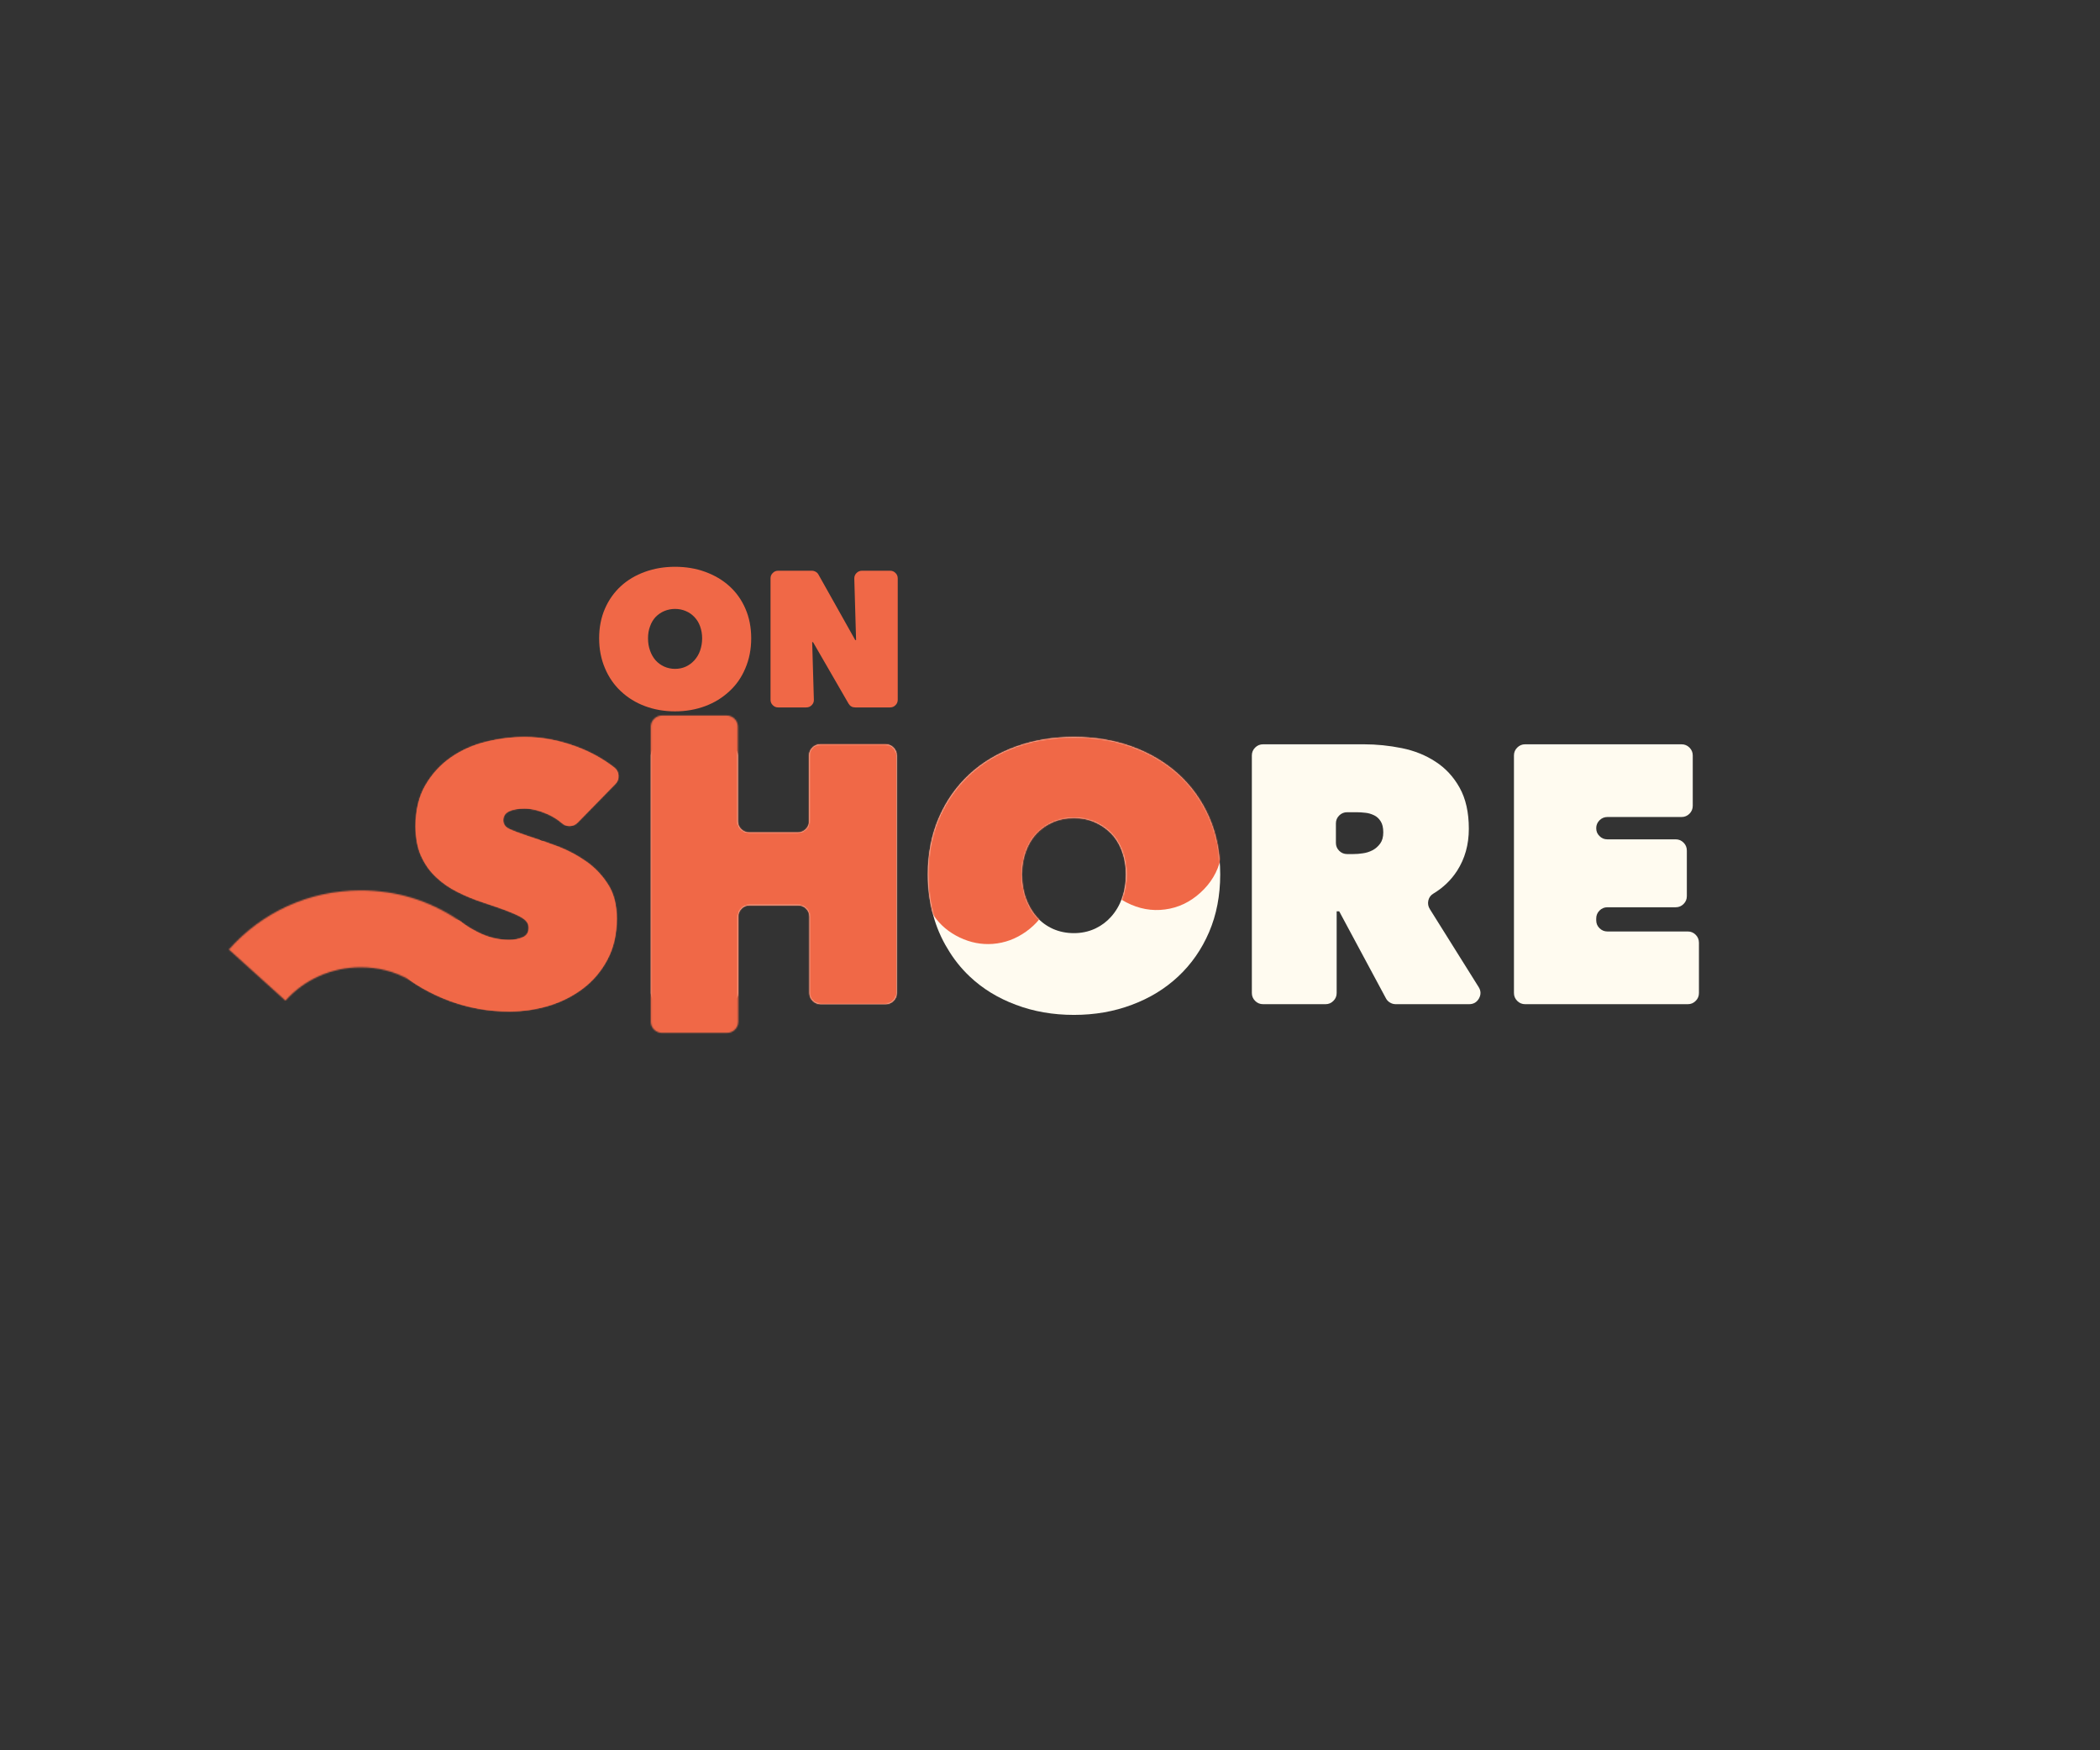 
<svg xmlns="http://www.w3.org/2000/svg" version="1.1" xmlns:xlink="http://www.w3.org/1999/xlink" preserveAspectRatio="none" x="0px" y="0px" width="1920px" height="1600px" viewBox="0 0 1920 1600">
<rect x="0" y="0" width="1920" height="1600" fill="#333333" stroke="none"/>
<defs>
<g id="e_0_Layer0_0_FILL">
<path fill="#FFFBF0" stroke="none" d="
M 706.5 96.35
Q 704.75 94.6 702.25 94.6
L 618.9 94.6
Q 616.45 94.6 614.7 96.35 612.95 98.1 612.95 100.55
L 612.95 227.15
Q 612.95 229.6 614.7 231.35 616.45 233.1 618.9 233.1
L 705.6 233.1
Q 708.1 233.1 709.8 231.35 711.55 229.65 711.55 227.15
L 711.55 200.35
Q 711.55 197.85 709.8 196.1 708.05 194.35 705.6 194.35
L 662.75 194.35
Q 660.3 194.35 658.55 192.6 656.8 190.9 656.8 188.4
L 656.8 187.45
Q 656.8 184.95 658.55 183.2 660.3 181.45 662.75 181.45
L 699.15 181.45
Q 701.65 181.45 703.35 179.7 705.1 178 705.1 175.5
L 705.1 151.25
Q 705.1 148.75 703.35 147 701.6 145.25 699.15 145.25
L 662.75 145.25
Q 660.2 145.25 658.55 143.5 656.8 141.85 656.8 139.3 656.8 136.85 658.55 135.1 660.3 133.35 662.75 133.35
L 702.25 133.35
Q 704.75 133.35 706.5 131.6 708.25 129.85 708.25 127.35
L 708.25 100.55
Q 708.25 98.1 706.5 96.35 Z"/>
</g>

<g id="r_0_Layer0_0_FILL">
<path fill="#FFFBF0" stroke="none" d="
M 553.2 96.65
Q 543.05 94.6 532.95 94.6
L 479.25 94.6
Q 476.75 94.6 475 96.35 473.25 98.1 473.25 100.55
L 473.25 227.15
Q 473.25 229.6 475 231.35 476.75 233.1 479.25 233.1
L 512.5 233.1
Q 515 233.1 516.7 231.35 518.45 229.65 518.45 227.15
L 518.45 183.6 519.8 183.6 544.7 229.95
Q 545.45 231.4 546.9 232.25 548.3 233.1 549.95 233.1
L 589.05 233.1
Q 592.55 233.1 594.3 230.05 596 226.95 594.15 224
L 568.1 182.4
Q 566.8 180.3 567.3 177.9 567.85 175.45 569.95 174.2 577.9 169.4 582.65 162 588.9 152.3 588.9 139.6 588.9 126.55 584 117.75 579.15 109.05 571.2 103.9 563.3 98.7 553.2 96.65
M 543.3 141.55
Q 543.3 145.25 541.65 147.5 539.95 149.8 537.6 151.05 535.1 152.35 532.35 152.7 529.8 153.1 527.2 153.1
L 524.05 153.1
Q 521.55 153.1 519.8 151.35 518.05 149.6 518.05 147.15
L 518.05 136.75
Q 518.05 134.3 519.8 132.55 521.55 130.8 524.05 130.8
L 529.15 130.8
Q 531.25 130.8 533.8 131.1 536.05 131.3 538.45 132.45 540.55 133.45 541.95 135.7 543.3 137.8 543.3 141.55 Z"/>
</g>

<g id="o_0_Layer0_0_FILL">
<path fill="#FFFBF0" stroke="none" d="
M 404.55 81.1
Q 387.45 74.95 367.5 74.95 347.5 74.95 330.4 81.1 313.15 87.35 300.8 98.7 288.25 110.25 281.2 126.4 274.05 142.8 274.05 162.9 274.05 177.3 277.7 189.75 279.15 194.95 281.2 199.75 283.75 205.7 286.6 210.25 292.4 220.2 300.8 228.15 313.2 239.9 330.4 246.3 347.5 252.75 367.5 252.75 387.45 252.75 404.55 246.3 421.65 239.95 434.25 228.15 446.9 216.3 454 199.75 461.1 183.15 461.1 162.9 461.1 142.7 454 126.4 446.95 110.25 434.25 98.7 421.7 87.35 404.55 81.1
M 391.25 136.65
Q 395.8 141.35 398.25 148.05 400.75 154.95 400.75 162.9 400.75 171.1 398.25 178.15 395.8 184.95 391.25 190 387.15 194.6 381.6 197.3
L 380.65 197.75
Q 374.6 200.45 367.5 200.45 360.3 200.45 354.15 197.75 347.95 194.95 343.6 190 339.2 185 336.7 178.15 334.2 171.1 334.2 162.9 334.2 154.95 336.7 148.05 339.1 141.55 343.2 137.1
L 343.6 136.65
Q 347.9 132.1 354.15 129.4 360.25 126.8 367.5 126.8 374.65 126.8 380.65 129.4 386.8 132.05 391.25 136.65 Z"/>
</g>

<g id="h_0_Layer0_0_FILL">
<path fill="#FFFBF0" stroke="none" d="
M 260.15 96.35
Q 258.45 94.6 255.95 94.6
L 221.15 94.6
Q 218.65 94.6 216.9 96.35 215.15 98.1 215.15 100.55
L 215.15 135.6
Q 215.15 138.1 213.4 139.8 211.7 141.55 209.2 141.55
L 183.15 141.55
Q 180.7 141.55 178.95 139.8 177.2 138.05 177.2 135.6
L 177.2 100.55
Q 177.2 98.1 175.45 96.35 173.75 94.6 171.25 94.6
L 136.8 94.6
Q 134.3 94.6 132.55 96.35 130.8 98.1 130.8 100.55
L 130.8 227.15
Q 130.8 229.6 132.55 231.35 134.3 233.1 136.8 233.1
L 171.4 233.1
Q 173.9 233.1 175.65 231.35 177.4 229.65 177.4 227.15
L 177.4 186.45
Q 177.4 184 179.15 182.2 180.9 180.45 183.35 180.45
L 209.4 180.45
Q 211.85 180.45 213.6 182.2 215.35 183.95 215.35 186.45
L 215.35 227.15
Q 215.35 229.65 217.1 231.35 218.85 233.1 221.35 233.1
L 255.95 233.1
Q 258.45 233.1 260.15 231.35 261.9 229.65 261.9 227.15
L 261.9 100.55
Q 261.9 98.1 260.15 96.35 Z"/>
</g>

<g id="Symbol_1_89_Layer6_4_FILL">
<path fill="#F06847" stroke="none" d="
M 63.55 90.7
Q 53.35 90.7 43 93.25 32.6 95.8 24.3 101.55 15.95 107.35 10.7 116.35 5.4 125.4 5.4 138.3 5.4 147.45 8.35 154.1 11.35 160.75 16.3 165.35 21.3 170.1 27.75 173.3 34.2 176.55 41.25 178.85 49.65 181.65 53.25 183 58.25 184.9 60.8 186.25 63.6 187.7 64.6 189.1 65.7 190.5 65.7 192.4 65.7 196.15 62.45 197.5 59.25 198.85 55.3 198.85 46.65 198.85 38.6 194.75 33.35 192.15 29.65 189.15 27.8 187.7 25.45 187.85 23.1 188.05 21.55 189.75
L 1.55 211.5
Q -0.3 213.45 0 216.15 0.25 218.8 2.45 220.4 5.3 222.45 9.15 224.65 15.8 228.45 23.35 231.3 31.1 234.15 38.95 235.55 46.85 237 55.5 237 66.05 237 76.25 234 86.45 230.9 94.55 224.8 102.75 218.6 107.65 209.35 112.65 199.95 112.65 187.5 112.65 176.75 108.15 169.55 103.65 162.3 96.7 157.3 89.55 152.25 81.55 149.15 72.35 145.7 65.9 143.7 58.1 141.1 55.4 139.75 52.15 138.25 52.15 135.1 52.15 131.75 55.3 130.3 58.35 128.85 63.55 128.85 69.05 128.85 75.85 131.85 80.1 133.75 83.45 136.65 85.25 138.25 87.65 138.15 90 138.1 91.7 136.4
L 111.85 115.8
Q 113.75 113.9 113.55 111.2 113.35 108.5 111.15 106.85 102.25 100 91.4 95.95 77.25 90.7 63.55 90.7 Z"/>
</g>

<g id="n_0_Layer0_0_FILL">
<path fill="#F06847" stroke="none" d="
M 262.4 6.15
Q 262.4 4.45 261.2 3.3 260.05 2.1 258.35 2.1
L 243.35 2.1
Q 241.65 2.1 240.4 3.35 239.2 4.6 239.25 6.3
L 240.2 39.05 239.75 39.05 220.15 4.15
Q 219.65 3.2 218.65 2.65 217.7 2.1 216.6 2.1
L 198.65 2.1
Q 196.95 2.1 195.8 3.3 194.6 4.45 194.6 6.15
L 194.6 70.9
Q 194.6 72.6 195.8 73.75 196.95 74.95 198.65 74.95
L 213.65 74.95
Q 215.4 74.95 216.6 73.7 217.8 72.45 217.7 70.75
L 216.8 40.15 217.25 40.15 236.2 72.95
Q 237.4 74.95 239.75 74.95
L 258.35 74.95
Q 260.05 74.95 261.2 73.75 262.4 72.6 262.4 70.9
L 262.4 6.15 Z"/>
</g>

<g id="o2_0_Layer0_0_FILL">
<path fill="#F06847" stroke="none" d="
M 184.3 38.1
Q 184.3 29.4 181.2 22.3 178.15 15.25 172.65 10.3 167.3 5.45 159.8 2.7 152.4 0 143.7 0 135.1 0 127.65 2.7 120.2 5.4 114.85 10.3 109.4 15.3 106.35 22.3 103.25 29.4 103.25 38.1 103.25 46.8 106.35 54.05 109.4 61.3 114.85 66.35 120.3 71.5 127.65 74.25 135.15 77.05 143.7 77.05 152.3 77.05 159.8 74.25 167.15 71.5 172.65 66.35 178.15 61.35 181.2 54.05 184.3 46.8 184.3 38.1
M 143.7 22.45
Q 146.75 22.45 149.45 23.6 152.05 24.7 154 26.75 156.05 28.9 157.05 31.7 158.15 34.75 158.15 38.1 158.15 41.55 157.05 44.7 156.05 47.55 154 49.85 152.05 52 149.45 53.2 146.85 54.4 143.7 54.4 140.65 54.4 137.95 53.2 135.3 52 133.35 49.85 131.4 47.6 130.4 44.7 129.3 41.75 129.3 38.1 129.3 34.55 130.4 31.7 131.4 28.85 133.35 26.75 135.35 24.7 137.95 23.6 140.7 22.45 143.7 22.45 Z"/>
</g>

<g id="Mask_Symbol_1_89_5_MASK_0_FILL">
<path fill="#FFFFFF" stroke="none" d="
M 575.4 484.15
Q 581.6 486.9 586.45 491.1 589.05 493.45 592.55 493.3 595.95 493.2 598.4 490.75
L 627.6 460.9
Q 630.35 458.15 630.1 454.2 629.8 450.3 626.6 447.9 613.7 438 597.95 432.1 577.45 424.5 557.6 424.5 542.8 424.5 527.8 428.2 512.7 431.9 500.7 440.25 488.55 448.65 480.95 461.7 473.3 474.8 473.3 493.5 473.3 506.8 477.55 516.4 481.9 526.05 489.1 532.75 496.35 539.6 505.7 544.25 515.05 548.95 525.25 552.3 537.45 556.35 542.65 558.3 549.9 561.05 553.6 563.05 557.65 565.15 559.1 567.15 560.7 569.2 560.7 571.95 560.7 577.4 556 579.35 551.35 581.3 545.6 581.3 533.1 581.3 521.4 575.35 515.7 572.55 511.25 569.4
L 511.25 569.35
Q 510.45 568.8 509.7 568.25 509.05 567.75 508.45 567.25 507.65 566.6 506.75 566.2 472.4 543.1 430.85 543.1 400.9 543.1 374.1 555.3 348.1 567.25 329 588.75
L 372.75 628.25
Q 383.65 616.05 398.5 609.4 413.9 602.5 430.85 602.5 451.55 602.5 468.45 612.15 468.7 612.35 469 612.55 473.15 615.5 478.7 618.7 488.35 624.2 499.3 628.35 510.55 632.45 521.9 634.5 533.35 636.6 545.9 636.6 561.2 636.6 576 632.25 590.8 627.75 602.55 618.9 614.4 609.95 621.5 596.5 628.75 582.9 628.75 564.85 628.75 549.25 622.25 538.8 615.7 528.3 605.65 521.05 595.3 513.75 583.7 509.25 570.35 504.25 561 501.35 549.7 497.55 545.75 495.6 541.05 493.45 541.05 488.85 541.05 484 545.6 481.9 550.05 479.8 557.6 479.8 565.55 479.8 575.4 484.15
M 1280.1 463.7
Q 1273.05 451.1 1261.55 443.65 1250.1 436.1 1235.45 433.1 1220.7 430.15 1206.1 430.15
L 1128.2 430.15
Q 1124.6 430.15 1122.05 432.7 1119.5 435.25 1119.5 438.8
L 1119.5 622.35
Q 1119.5 625.9 1122.05 628.4 1124.6 630.95 1128.2 630.95
L 1176.45 630.95
Q 1180.05 630.95 1182.5 628.4 1185.05 625.95 1185.05 622.35
L 1187 559.2 1223.1 626.4
Q 1224.2 628.5 1226.3 629.7 1228.35 630.95 1230.75 630.95
L 1287.4 630.95
Q 1292.5 630.95 1295 626.55 1297.5 622.05 1294.8 617.75
L 1257.05 557.45
Q 1255.15 554.4 1255.9 550.9 1256.7 547.35 1259.7 545.55 1271.25 538.6 1278.15 527.85 1287.2 513.8 1287.2 495.4 1287.2 476.45 1280.1 463.7
M 1207.3 483.05
Q 1210.55 483.35 1214.05 485.05 1217.1 486.5 1219.15 489.75 1221.1 492.8 1221.1 498.2 1221.1 503.6 1218.7 506.85 1216.25 510.2 1212.8 512 1209.2 513.9 1205.2 514.4 1201.5 514.95 1197.75 514.95
L 1193.15 514.95
Q 1189.55 514.95 1187 512.45 1184.5 509.9 1184.5 506.35
L 1184.5 491.25
Q 1184.5 487.7 1187 485.15 1189.55 482.65 1193.15 482.65
L 1200.55 482.65
Q 1203.6 482.65 1207.3 483.05
M 845.15 438.8
Q 845.15 435.25 842.6 432.7 840.15 430.15 836.55 430.15
L 786.1 430.15
Q 782.45 430.15 779.9 432.7 777.4 435.25 777.4 438.8
L 777.4 489.6
Q 777.4 493.2 774.85 495.7 772.4 498.2 768.75 498.2
L 731 498.2
Q 727.45 498.2 724.9 495.7 722.35 493.15 722.35 489.6
L 722.35 416.6
Q 722.35 413 719.85 410.5 717.3 407.95 713.75 407.95
L 663.8 407.95
Q 660.2 407.95 657.65 410.5 655.1 413 655.1 416.6
L 655.1 644.55
Q 655.1 648.1 657.65 650.65 660.2 653.15 663.8 653.15
L 713.95 653.15
Q 717.6 653.15 720.1 650.65 722.65 648.15 722.65 644.55
L 722.65 563.3
Q 722.65 559.75 725.2 557.15 727.7 554.6 731.25 554.6
L 769.05 554.6
Q 772.6 554.6 775.15 557.15 777.65 559.7 777.65 563.3
L 777.65 622.35
Q 777.65 625.95 780.2 628.4 782.75 630.95 786.35 630.95
L 836.55 630.95
Q 840.15 630.95 842.6 628.4 845.15 625.95 845.15 622.35
L 845.15 438.8
M 937.4 431.95
Q 916.55 439.5 901.65 453.2 886.5 467.2 877.95 486.7 869.3 506.5 869.3 530.8 869.3 548.2 873.75 563.25 875.5 569.55 877.95 575.35 881.05 582.55 884.5 588 891.5 600.05 901.65 609.65 916.65 623.85 937.4 631.6 958.1 639.4 982.25 639.4 1006.35 639.4 1027 631.6 1047.7 623.9 1062.9 609.65 1078.2 595.35 1086.8 575.35 1095.35 555.25 1095.35 530.8 1095.35 506.4 1086.8 486.7 1078.25 467.2 1062.9 453.2 1047.75 439.5 1027 431.95 1006.35 424.5 982.25 424.5 958.1 424.5 937.4 431.95
M 945.05 512.85
Q 947.95 505 952.9 499.65 958.55 493.6 966.1 490.3 973.5 487.2 982.25 487.2 990.9 487.2 998.15 490.3 1005.55 493.5 1010.95 499.1 1016.45 504.75 1019.4 512.85 1022.45 521.2 1022.45 530.8 1022.45 540.7 1019.4 549.25 1016.45 557.45 1010.95 563.55 1006 569.1 999.3 572.35 990.85 576.2 982.25 576.2 973.55 576.2 966.1 572.9 958.6 569.55 953.35 563.55 948.05 557.5 945.05 549.25 942 540.7 942 530.8 942 521.2 945.05 512.85
M 1460.25 477.65
L 1460.25 438.8
Q 1460.25 435.25 1457.7 432.7 1455.15 430.15 1451.55 430.15
L 1330.7 430.15
Q 1327.15 430.15 1324.6 432.7 1322.05 435.25 1322.05 438.8
L 1322.05 622.35
Q 1322.05 625.9 1324.6 628.4 1327.15 630.95 1330.7 630.95
L 1456.4 630.95
Q 1460 630.95 1462.5 628.4 1465 625.95 1465 622.35
L 1465 583.45
Q 1465 579.85 1462.5 577.3 1459.95 574.75 1456.4 574.75
L 1394.25 574.75
Q 1390.7 574.75 1388.15 572.25 1385.65 569.75 1385.65 564.75 1385.65 561.15 1388.15 558.6 1390.7 556.05 1394.25 556.05
L 1447.05 556.05
Q 1450.65 556.05 1453.15 553.55 1455.65 551.05 1455.65 547.45
L 1455.65 512.3
Q 1455.65 508.65 1453.15 506.1 1450.6 503.6 1447.05 503.6
L 1394.25 503.6
Q 1390.55 503.6 1388.15 501.05 1385.65 498.65 1385.65 494.95 1385.65 491.4 1388.15 488.85 1390.7 486.35 1394.25 486.35
L 1451.55 486.35
Q 1455.15 486.35 1457.7 483.8 1460.25 481.25 1460.25 477.65 Z"/>
</g>

<g id="Symbol_1_89_Layer5_0_FILL">
<path fill="#F06847" stroke="none" d="
M 924.7 422.65
Q 912.5 429.45 905.25 442.15 905.092 442.429 904.95 442.7 901.235 442.954 897.5 443.75 886.95 446 878.4 452.1 869.85 458.2 864.35 467.45 858.8 476.75 857.5 487.15 856.2 497.6 859.25 507.95 861.564 515.801 866 522.3 864.333 529.888 865.05 538.1 866.25 551.8 873.8 562.65 881.35 573.5 893.8 579.45 906.25 585.4 919.4 584.4 933.3 583.35 945.2 574.85 957.05 566.35 962.5 553.5 967.65 541.3 966.05 527.65 965.338 521.553 963.4 516.05 972.602 513.534 980.2 507.75 980.281 507.688 980.35 507.6 986.481 510.786 993.35 512.15 994.324 512.343 995.3 512.5 996.159 522.418 1000.85 531.25 1008.15 544.85 1022.65 552.35 1037.2 559.85 1052.5 557.8 1067.85 555.8 1079.9 544.8 1092 533.8 1095.45 518.7 1098.05 507.55 1095.4 496 1095.191 495.087 1094.95 494.2 1097.293 491.852 1099.4 489.15 1107.95 478.3 1109.85 465.15 1110.95 457.55 1109.7 449.8 1108.45 442.05 1105.05 435.15 1100.7 426.4 1093.25 419.8 1085.8 413.15 1076.6 409.85 1065.85 406 1054.1 407.2 1042.35 408.45 1032.65 414.45 1030.123 416.005 1027.8 417.8 1016.478 411.434 1003.85 411.3 989.75 411.1 977.1 418.75 974.658 420.211 972.45 421.85 962.875 417.008 951.5 416.5 936.9 415.9 924.7 422.65
M 799.75 384.2
Q 790.9 385.4 783.1 389.45 775.3 393.5 769.25 400.1 763.15 406.65 759.75 414.75 754.9 426.25 756.05 439.2 756.954 449.342 761.35 457.95 754.926 471.614 756.75 485.8 754.066 484.264 751.15 483 746.698 481.089 742.15 480.05 741.792 473.827 739.85 467.8 738.161 462.616 735.45 458 737.733 449.675 737.15 441.1 736.2 427.2 727.75 415.3 719.35 403.35 706.5 397.85 693.7 392.35 679.25 394.4 664.75 396.45 654 405.3 643.25 414.15 638.45 427.95 638.348 428.243 638.25 428.5 636.253 426.273 633.95 424.2 625.55 416.7 614.4 413.4 603.25 410.15 592.15 411.85 581 413.6 571.4 420.15 571.229 420.267 571.05 420.35 569.884 418.598 568.55 416.9 559.65 405.55 546.05 400.55 534.35 396.25 521.55 398.05 508.75 399.85 498.65 407.2 488.55 414.5 482.9 426.15 478.25 435.655 477.7 445.7 468.495 450.448 461.6 458.95 452.75 469.85 450.7 483.05 448.6 496.3 453.65 509.35 457.93 520.302 465.95 527.95 457.828 527.272 449.8 529.25 439.853 531.746 431.65 538.05 427.965 535.107 423.6 532.75 410.4 525.65 396.2 526.6 382 527.55 369.85 536.3 362.855 541.338 358.1 547.8 355.507 547.506 352.85 547.45 341.15 547.25 330.2 552.45 319.3 557.65 312 566.85 304.75 576.1 302.25 587.95 299.8 599.8 302.7 611.15 305.85 623.3 314.75 632.9 323.65 642.5 335.55 646.55 348.85 651.1 363.25 647.85 377.65 644.55 387.65 634.7 390.933 631.487 393.5 627.85 403.729 629.196 413.6 626.35 422.495 623.774 429.95 618.15 437.486 624.222 446.9 627.2 456.75 630.3 466.8 629.4 471.84 628.947 476.6 627.5 478.149 630.68 480.15 633.65 486.6 643.1 496.85 649 507.05 654.95 518.5 655.8 531.6 656.75 543.95 650.9 549.531 648.279 554.1 644.65 554.216 644.754 554.3 644.85 562.95 654.65 574.8 659.05 586.6 663.4 599.55 661.55 612.55 659.7 622.65 652.2 629.794 646.921 634.65 639.45 636.744 645.036 640.2 650.3 648.9 663.6 662.75 669.45 674.7 674.5 688.15 673 701.65 671.55 712.2 663.95 722.75 656.4 728.55 644.15 734.3 631.9 733.4 618.95 732.613 608.22 727.4 598.6 732.945 590.254 734.85 580.15 741.674 579.695 748.2 577.35 754.552 575.067 759.95 571.2 760.997 571.891 762.05 572.5 761.98 578.944 763.6 585.6 765.526 593.627 769.45 600.25 762.075 608.174 758.45 619.05 754.1 632.1 756.7 645.05 759.35 658.4 768.9 669 778.4 679.55 791.4 683.65 804.35 687.75 818.25 684.45 832.1 681.2 841.9 671.75 851.45 662.65 855.35 649.45 859.25 636.25 856.2 623.4 854.342 615.442 850.05 608.55 851.707 606.779 853.2 604.85 862.15 593.2 863.4 577.8 864.591 563.129 858.35 550.7 859.774 546.707 860.55 542.4 862.05 533.95 860.6 525.3 860.516 524.783 860.4 524.25 859.623 511.349 853.25 500.95 855.303 496.621 856.5 491.85 860.15 477.35 854.8 462.45 853.758 459.52 852.45 456.8 856.146 449.135 857.15 440.2 858.55 427.3 853.9 415.7 849.3 404.1 839.35 395.75 829.4 387.4 817.2 384.8 808.65 382.95 799.75 384.2
M 553.95 492.5
Q 555.824 491.458 557.55 490.2 560.237 494.219 563.7 497.75 567.617 501.743 572.1 504.7 571.462 504.949 570.8 505.2 566.146 499.818 560 495.85 557.081 493.964 553.95 492.5
M 617.65 509.75
Q 625.309 507.02 631.55 502.05 630.269 506.373 629.7 511 629.104 515.67 629.3 520.2 626.717 517.057 623.55 514.25 620.715 511.752 617.65 509.75
M 632.65 580.05
Q 633.725 578.43 634.65 576.7 635.3 581.74 636.8 586.4 634.961 583.064 632.65 580.05 Z"/>
</g>
</defs>

<g transform="matrix( 1.183, 0, 0, 1.183, -179.95,171.5) ">
<g transform="matrix( 1, 0, 0, 1, 1322.05,430.15) ">
<g transform="matrix( 1.45, 0, 0, 1.45, -888.65,-137.15) ">
<use xlink:href="#e_0_Layer0_0_FILL"/>
</g>
</g>

<g transform="matrix( 1, 0, 0, 1, 1119.5,430.15) ">
<g transform="matrix( 1.45, 0, 0, 1.45, -686.1,-137.15) ">
<use xlink:href="#r_0_Layer0_0_FILL"/>
</g>
</g>

<g transform="matrix( 1, 0, 0, 1, 869.35,424.5) ">
<g transform="matrix( 1.208, 0, 0, 1.208, -331.2,-90.55) ">
<use xlink:href="#o_0_Layer0_0_FILL"/>
</g>
</g>

<g transform="matrix( 1, 0, 0, 1, 655.1,430.15) ">
<g transform="matrix( 1.45, 0, 0, 1.45, -189.65,-137.15) ">
<use xlink:href="#h_0_Layer0_0_FILL"/>
</g>
</g>

<g transform="matrix( 1.45, 0, 0, 1.45, 465.45,293) ">
<use xlink:href="#Symbol_1_89_Layer6_4_FILL"/>
</g>

<g transform="matrix( 1, 0, 0, 1, 747.6,296.05) ">
<g transform="matrix( 1.45, 0, 0, 1.45, -282.15,-3.05) ">
<use xlink:href="#n_0_Layer0_0_FILL"/>
</g>
</g>

<g transform="matrix( 1, 0, 0, 1, 615.15,293) ">
<g transform="matrix( 1.45, 0, 0, 1.45, -149.7,0) ">
<use xlink:href="#o2_0_Layer0_0_FILL"/>
</g>
</g>

<mask id="Mask_Mask_1">
<g transform="matrix( 1, 0, 0, 1, 0,0) ">
<use xlink:href="#Mask_Symbol_1_89_5_MASK_0_FILL"/>
</g>
</mask>

<g mask="url(#Mask_Mask_1)">
<g transform="matrix( 1, 0, 0, 1, 0,0) ">
<use xlink:href="#Symbol_1_89_Layer5_0_FILL"/>
</g>
</g>
</g>
</svg>
